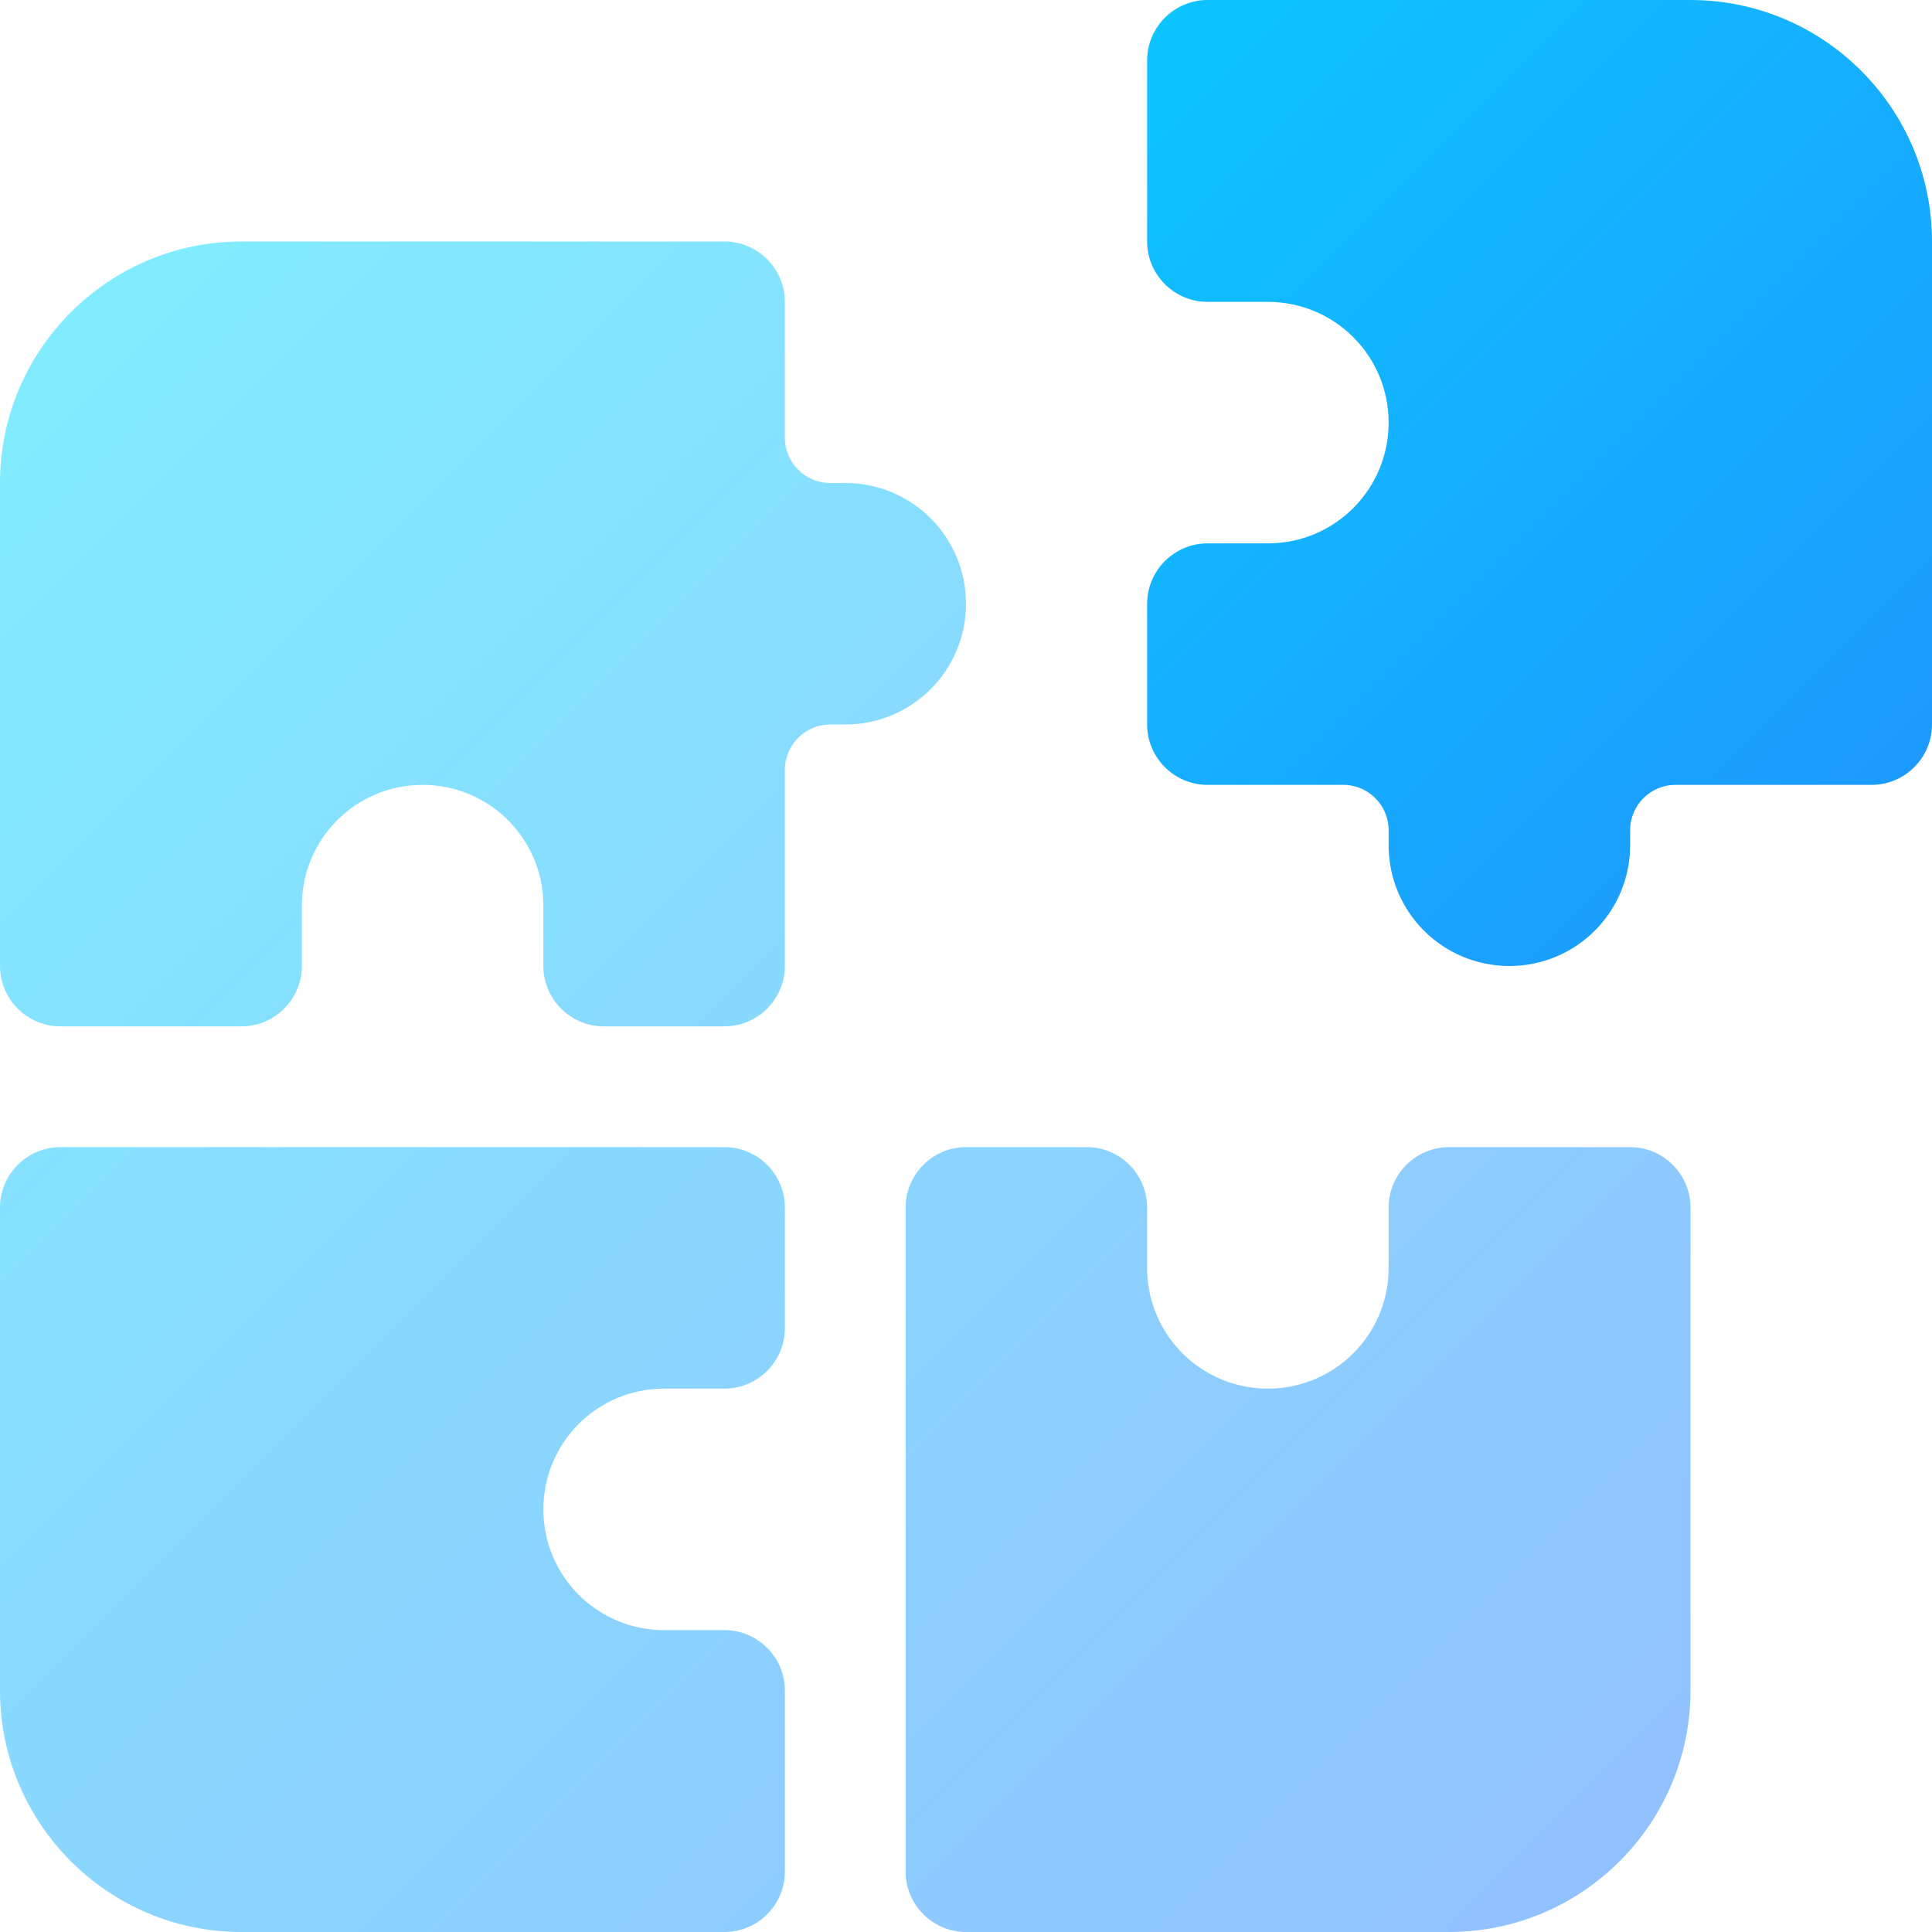 <?xml version="1.0" encoding="UTF-8" standalone="no"?>
<!DOCTYPE svg PUBLIC "-//W3C//DTD SVG 1.1//EN" "http://www.w3.org/Graphics/SVG/1.1/DTD/svg11.dtd">
<svg width="100%" height="100%" viewBox="0 0 512 512" version="1.1" xmlns="http://www.w3.org/2000/svg" xmlns:xlink="http://www.w3.org/1999/xlink" xml:space="preserve" xmlns:serif="http://www.serif.com/" style="fill-rule:evenodd;clip-rule:evenodd;stroke-linejoin:round;stroke-miterlimit:2;">
    <path d="M320,0L448,0C483.3,0 512,28.7 512,64L512,192C512,200.8 504.8,208 496,208L444,208C437.4,208 432,213.4 432,220L432,224C432,241.7 417.7,256 400,256C382.3,256 368,241.7 368,224L368,220C368,213.4 362.6,208 356,208L320,208C311.2,208 304,200.8 304,192L304,160C304,151.2 311.2,144 320,144L336,144C353.7,144 368,129.7 368,112C368,94.3 353.7,80 336,80L320,80C311.2,80 304,72.8 304,64L304,16C304,7.2 311.2,0 320,0Z" style="fill:url(#_Linear1);fill-rule:nonzero;"/>
    <path d="M0,256L0,128C0,92.7 28.7,64 64,64L192,64C200.8,64 208,71.2 208,80L208,116C208,122.6 213.4,128 220,128L224,128C241.7,128 256,142.3 256,160C256,177.7 241.7,192 224,192L220,192C213.4,192 208,197.4 208,204L208,256C208,264.8 200.8,272 192,272L160,272C151.2,272 144,264.8 144,256L144,240C144,222.3 129.7,208 112,208C94.3,208 80,222.3 80,240L80,256C80,264.8 72.8,272 64,272L16,272C7.2,272 0,264.8 0,256ZM0,448L0,320C0,311.2 7.2,304 16,304L192,304C200.8,304 208,311.2 208,320L208,352C208,360.8 200.8,368 192,368L176,368C158.3,368 144,382.3 144,400C144,417.7 158.3,432 176,432L192,432C200.8,432 208,439.2 208,448L208,496C208,504.8 200.8,512 192,512L64,512C28.7,512 0,483.3 0,448ZM240,320C240,311.2 247.2,304 256,304L288,304C296.8,304 304,311.2 304,320L304,336C304,353.7 318.3,368 336,368C353.7,368 368,353.7 368,336L368,320C368,311.2 375.2,304 384,304L432,304C440.8,304 448,311.2 448,320L448,448C448,483.3 419.3,512 384,512L256,512C247.2,512 240,504.8 240,496L240,320Z" style="fill:url(#_Linear2);fill-rule:nonzero;"/>
    <defs>
        <linearGradient id="_Linear1" x1="0" y1="0" x2="1" y2="0" gradientUnits="userSpaceOnUse" gradientTransform="matrix(512,512,-512,512,0,0)"><stop offset="0" style="stop-color:rgb(0,229,255);stop-opacity:1"/><stop offset="1" style="stop-color:rgb(41,121,255);stop-opacity:1"/></linearGradient>
        <linearGradient id="_Linear2" x1="0" y1="0" x2="1" y2="0" gradientUnits="userSpaceOnUse" gradientTransform="matrix(512,512,-512,512,0,0)"><stop offset="0" style="stop-color:rgb(0,229,255);stop-opacity:0.5"/><stop offset="1" style="stop-color:rgb(41,121,255);stop-opacity:0.5"/></linearGradient>
    </defs>
</svg>
